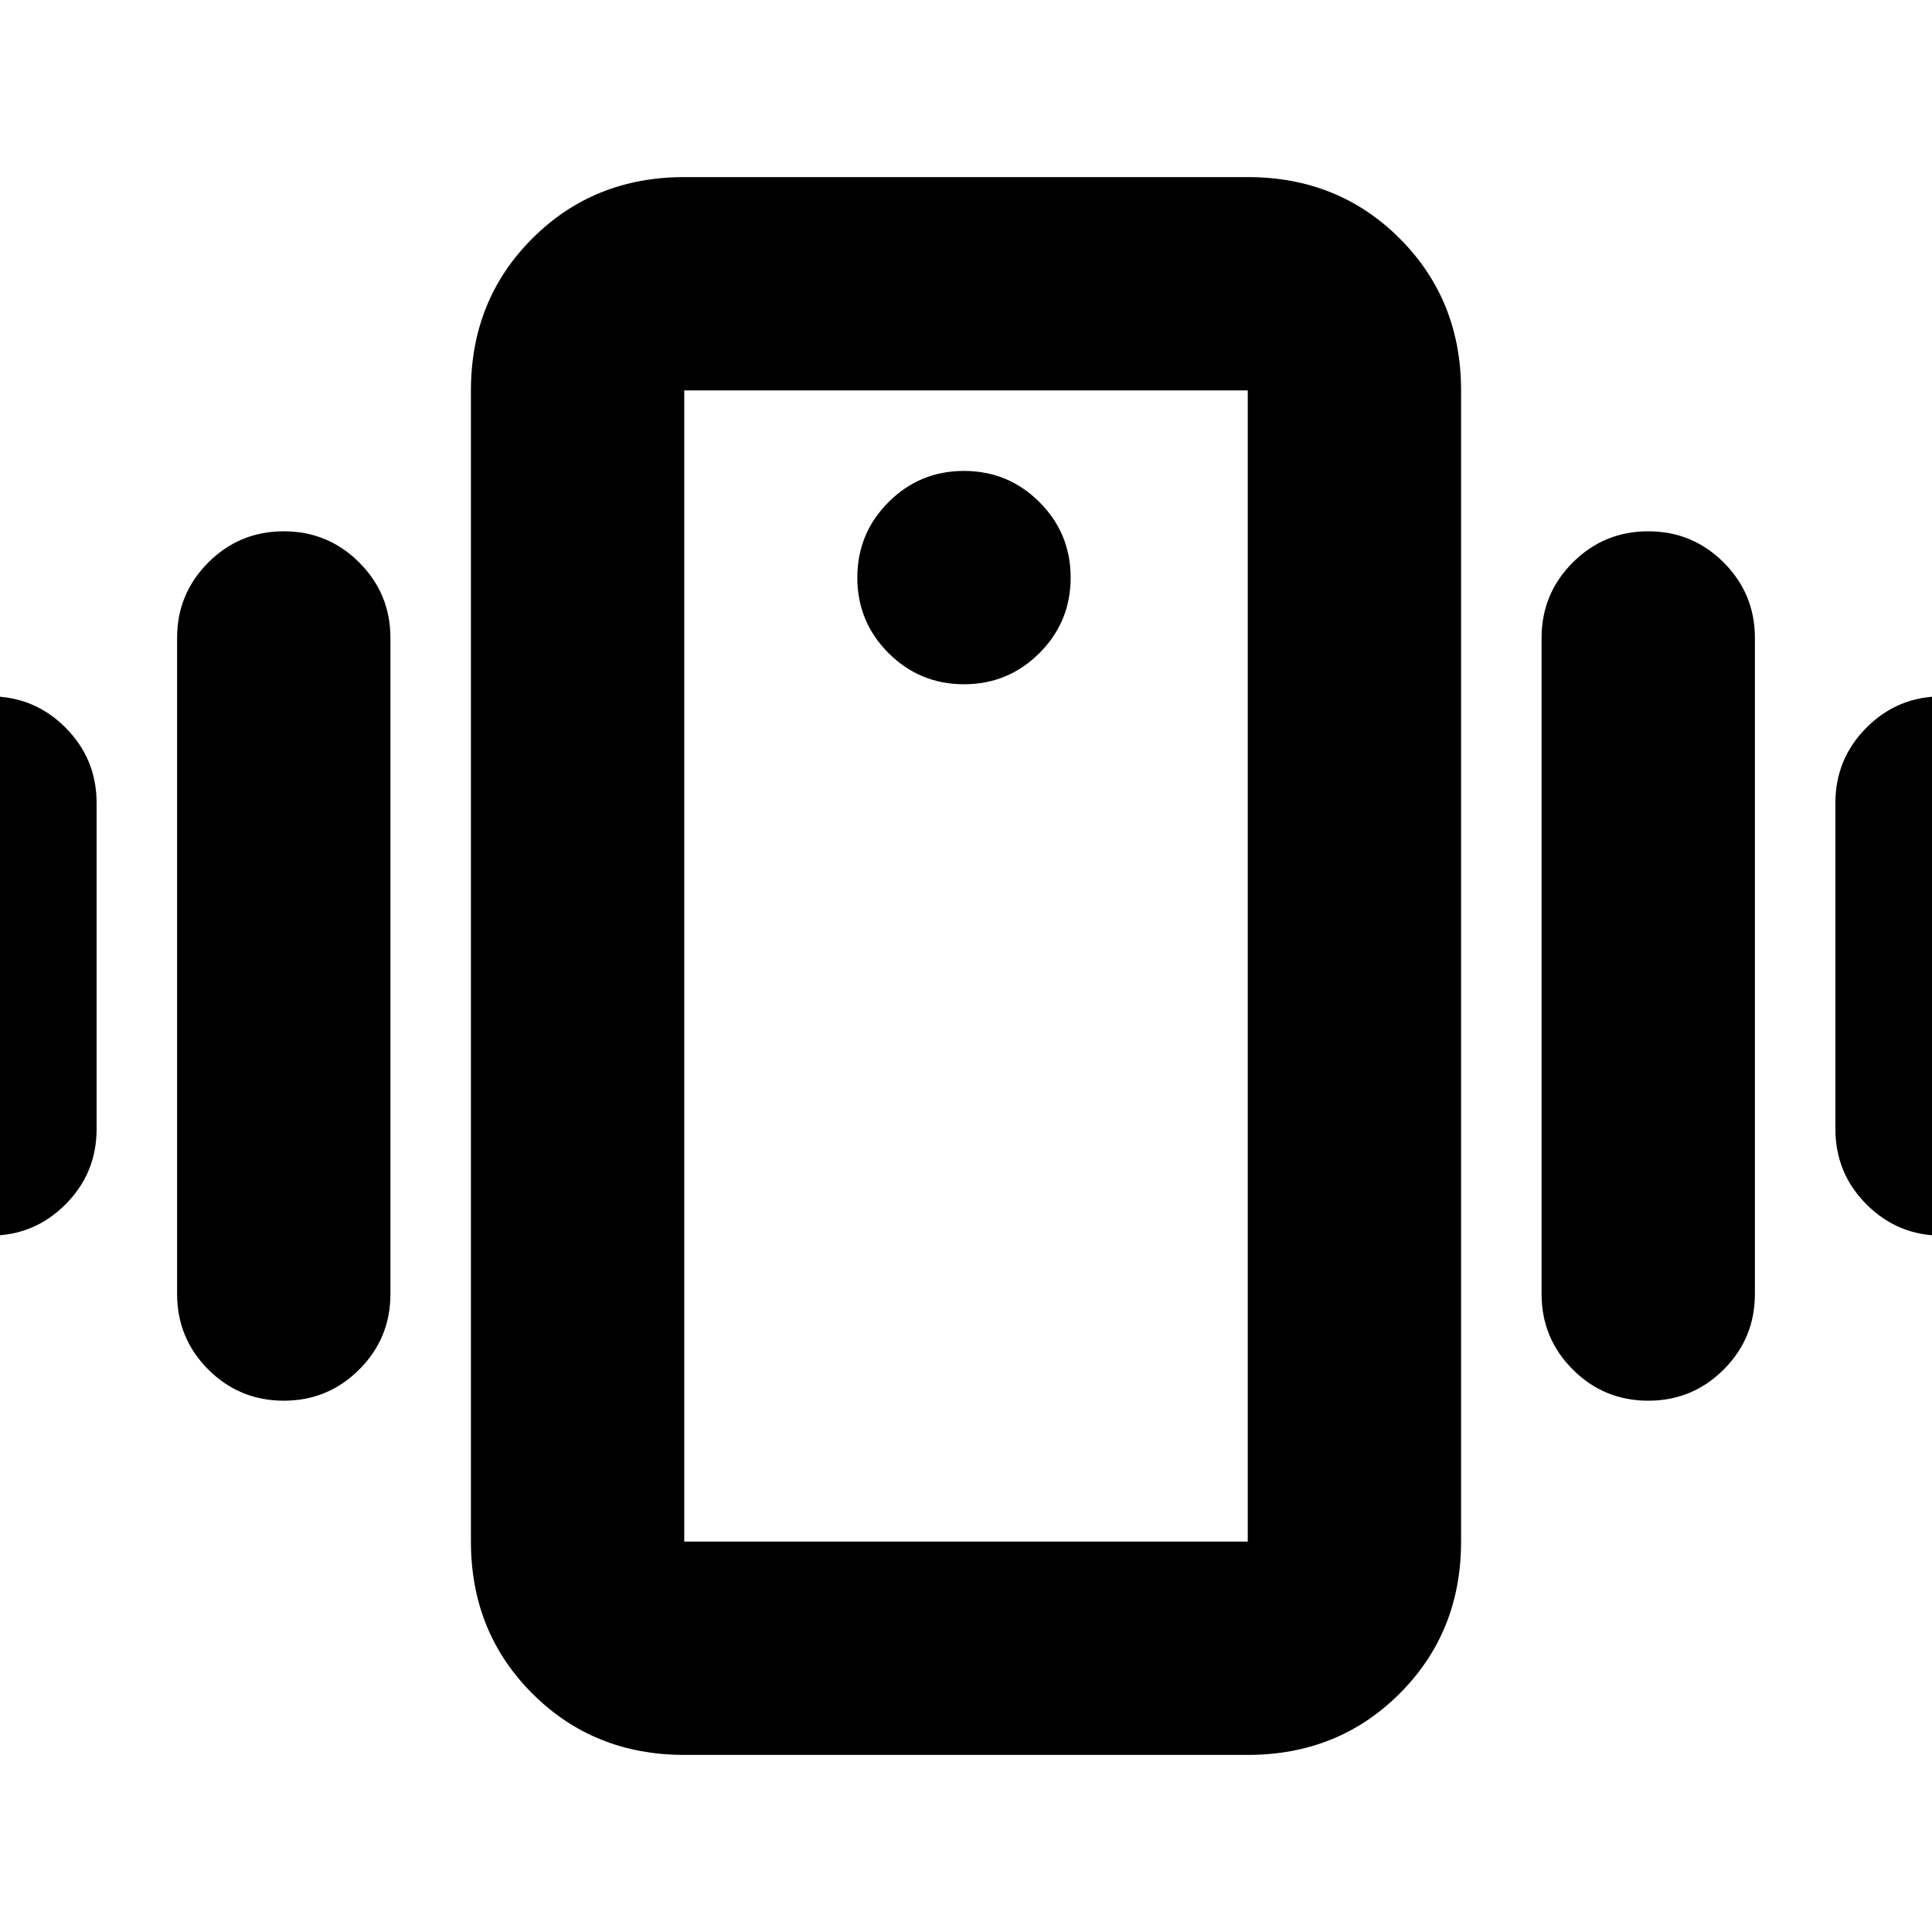 <svg xmlns="http://www.w3.org/2000/svg" height="24" viewBox="0 -960 960 960" width="24"><path d="M340-88q-45 0-75.5-30.5T234-194v-572q0-45 30.5-75.5T340-872h280q45 0 75.5 30.5T726-766v572q0 45-30.5 75.5T620-88H340Zm280-106v-572H340v572h280ZM479-620q22 0 37.5-15.5T532-673q0-22-15.5-37.5T479-726q-22 0-37.5 15.5T426-673q0 22 15.5 37.5T479-620ZM-58-399v-162q0-22 15.5-37.5T-5-614q22 0 37.5 15.5T48-561v162q0 22-15.5 37.5T-5-346q-22 0-37.5-15.5T-58-399Zm146 82v-326q0-22 15.5-37.5T141-696q22 0 37.5 15.5T194-643v326q0 22-15.5 37.5T141-264q-22 0-37.5-15.5T88-317Zm824-82v-162q0-22 15.5-37.5T965-614q22 0 37.5 15.5T1018-561v162q0 22-15.5 37.5T965-346q-22 0-37.5-15.5T912-399Zm-146 82v-326q0-22 15.5-37.5T819-696q22 0 37.5 15.5T872-643v326q0 22-15.5 37.5T819-264q-22 0-37.5-15.5T766-317ZM340-194v-572 572Z"/></svg>